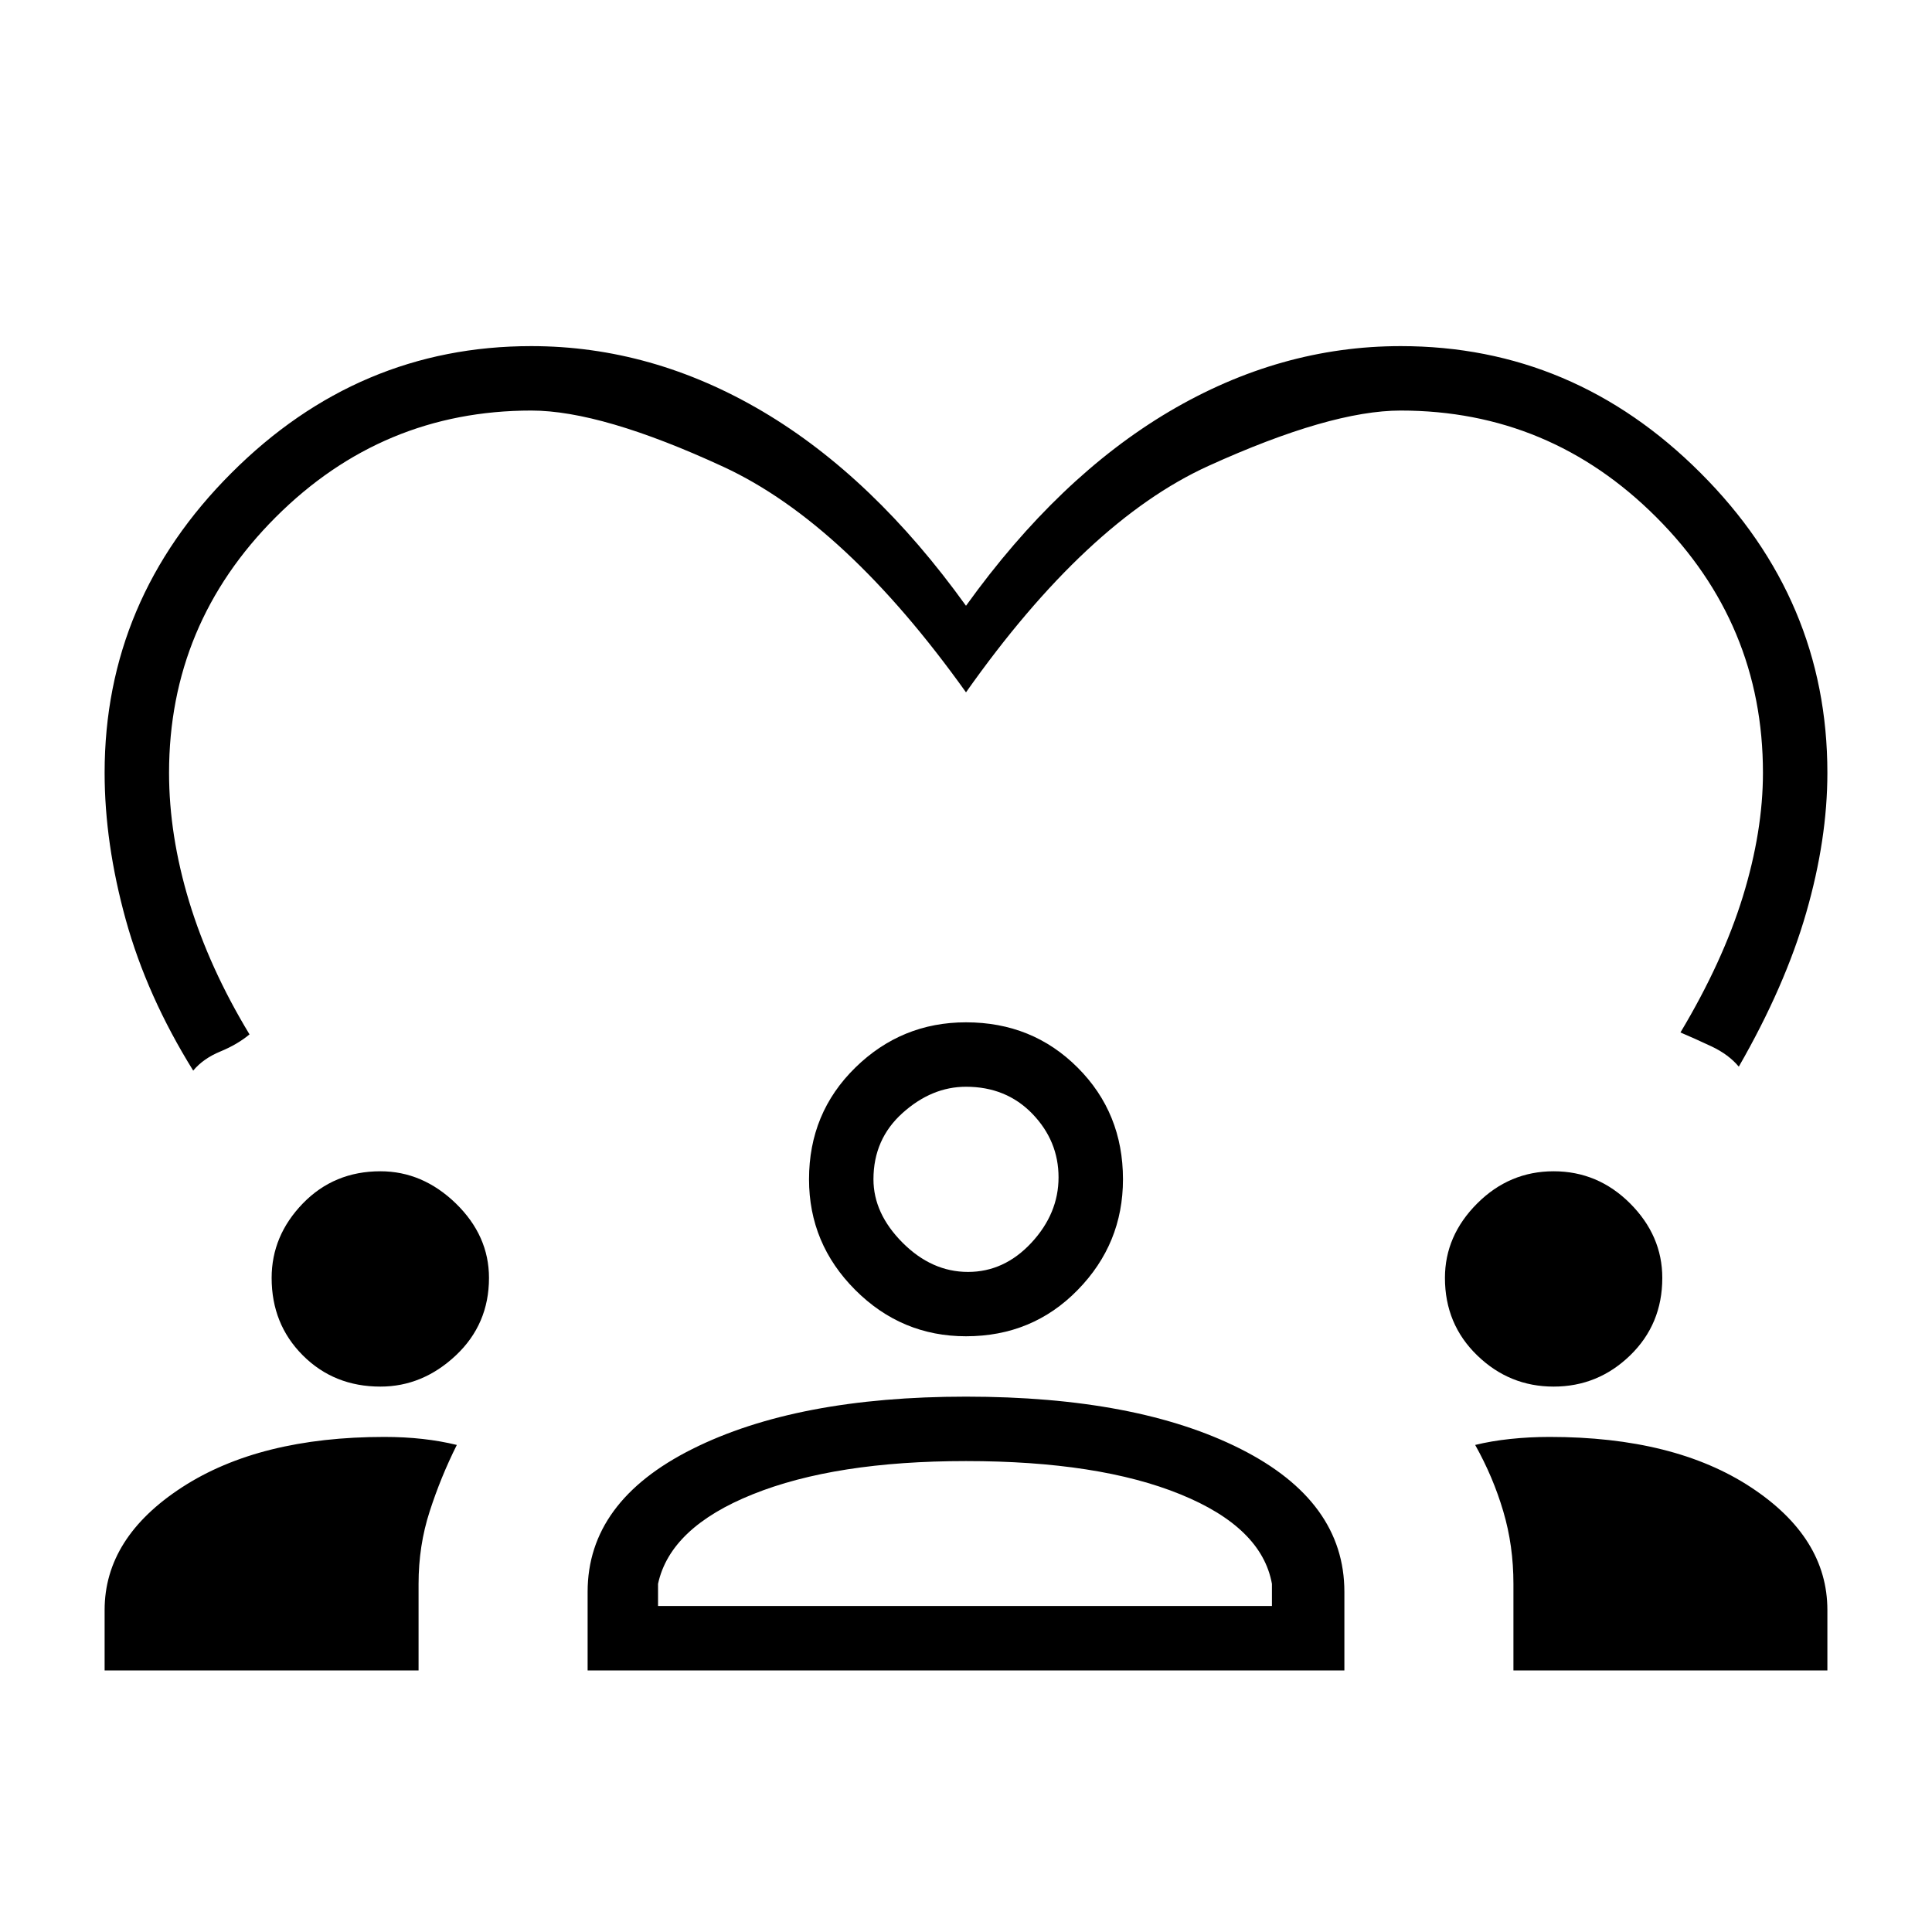 <svg xmlns="http://www.w3.org/2000/svg" height="20" width="20"><path d="M2 11.083q-.479-.771-.698-1.562Q1.083 8.729 1.083 8q0-1.792 1.313-3.104Q3.708 3.583 5.5 3.583q1.25 0 2.396.677Q9.042 4.938 10 6.271q.958-1.333 2.104-2.011 1.146-.677 2.396-.677 1.792 0 3.104 1.313Q18.917 6.208 18.917 8q0 .688-.219 1.448T18 11.042q-.104-.125-.281-.209-.177-.083-.323-.145.437-.73.646-1.407.208-.677.208-1.281 0-1.542-1.104-2.646Q16.042 4.25 14.5 4.25q-.729 0-1.99.573-1.26.573-2.51 2.344-1.25-1.75-2.51-2.334Q6.229 4.25 5.5 4.25q-1.542 0-2.646 1.104Q1.75 6.458 1.75 8q0 .646.208 1.333.209.688.625 1.375-.125.104-.302.177T2 11.083Zm-.917 6.209v-.625q0-.75.802-1.271.803-.521 2.094-.521.209 0 .396.021.187.021.354.062-.167.334-.281.688-.115.354-.115.75v.896Zm5 0v-.813q0-.937 1.084-1.479 1.083-.542 2.833-.542 1.771 0 2.844.542t1.073 1.479v.813Zm9.584 0v-.896q0-.396-.105-.75-.104-.354-.291-.688.167-.041.364-.062.198-.021.407-.021 1.291 0 2.083.521.792.521.792 1.271v.625ZM10 15.125q-1.354 0-2.208.344-.854.343-.98.927v.229h6.355v-.229q-.105-.584-.948-.927-.844-.344-2.219-.344Zm-6.062-.771q-.48 0-.803-.323-.323-.323-.323-.802 0-.437.323-.771.323-.333.803-.333.437 0 .781.333.343.334.343.771 0 .479-.343.802-.344.323-.781.323Zm12.145 0q-.458 0-.791-.323-.334-.323-.334-.802 0-.437.334-.771.333-.333.791-.333.459 0 .792.333.333.334.333.771 0 .479-.333.802-.333.323-.792.323ZM10 13.833q-.667 0-1.146-.479-.479-.479-.479-1.146 0-.687.479-1.156.479-.469 1.146-.469.688 0 1.156.469.469.469.469 1.156 0 .667-.469 1.146-.468.479-1.156.479Zm0-2.583q-.354 0-.656.271-.302.271-.302.687 0 .354.302.657.302.302.677.302.375 0 .656-.302.281-.303.281-.677 0-.376-.27-.657-.271-.281-.688-.281Zm0 .958Zm-.021 4.417Z"/></svg>